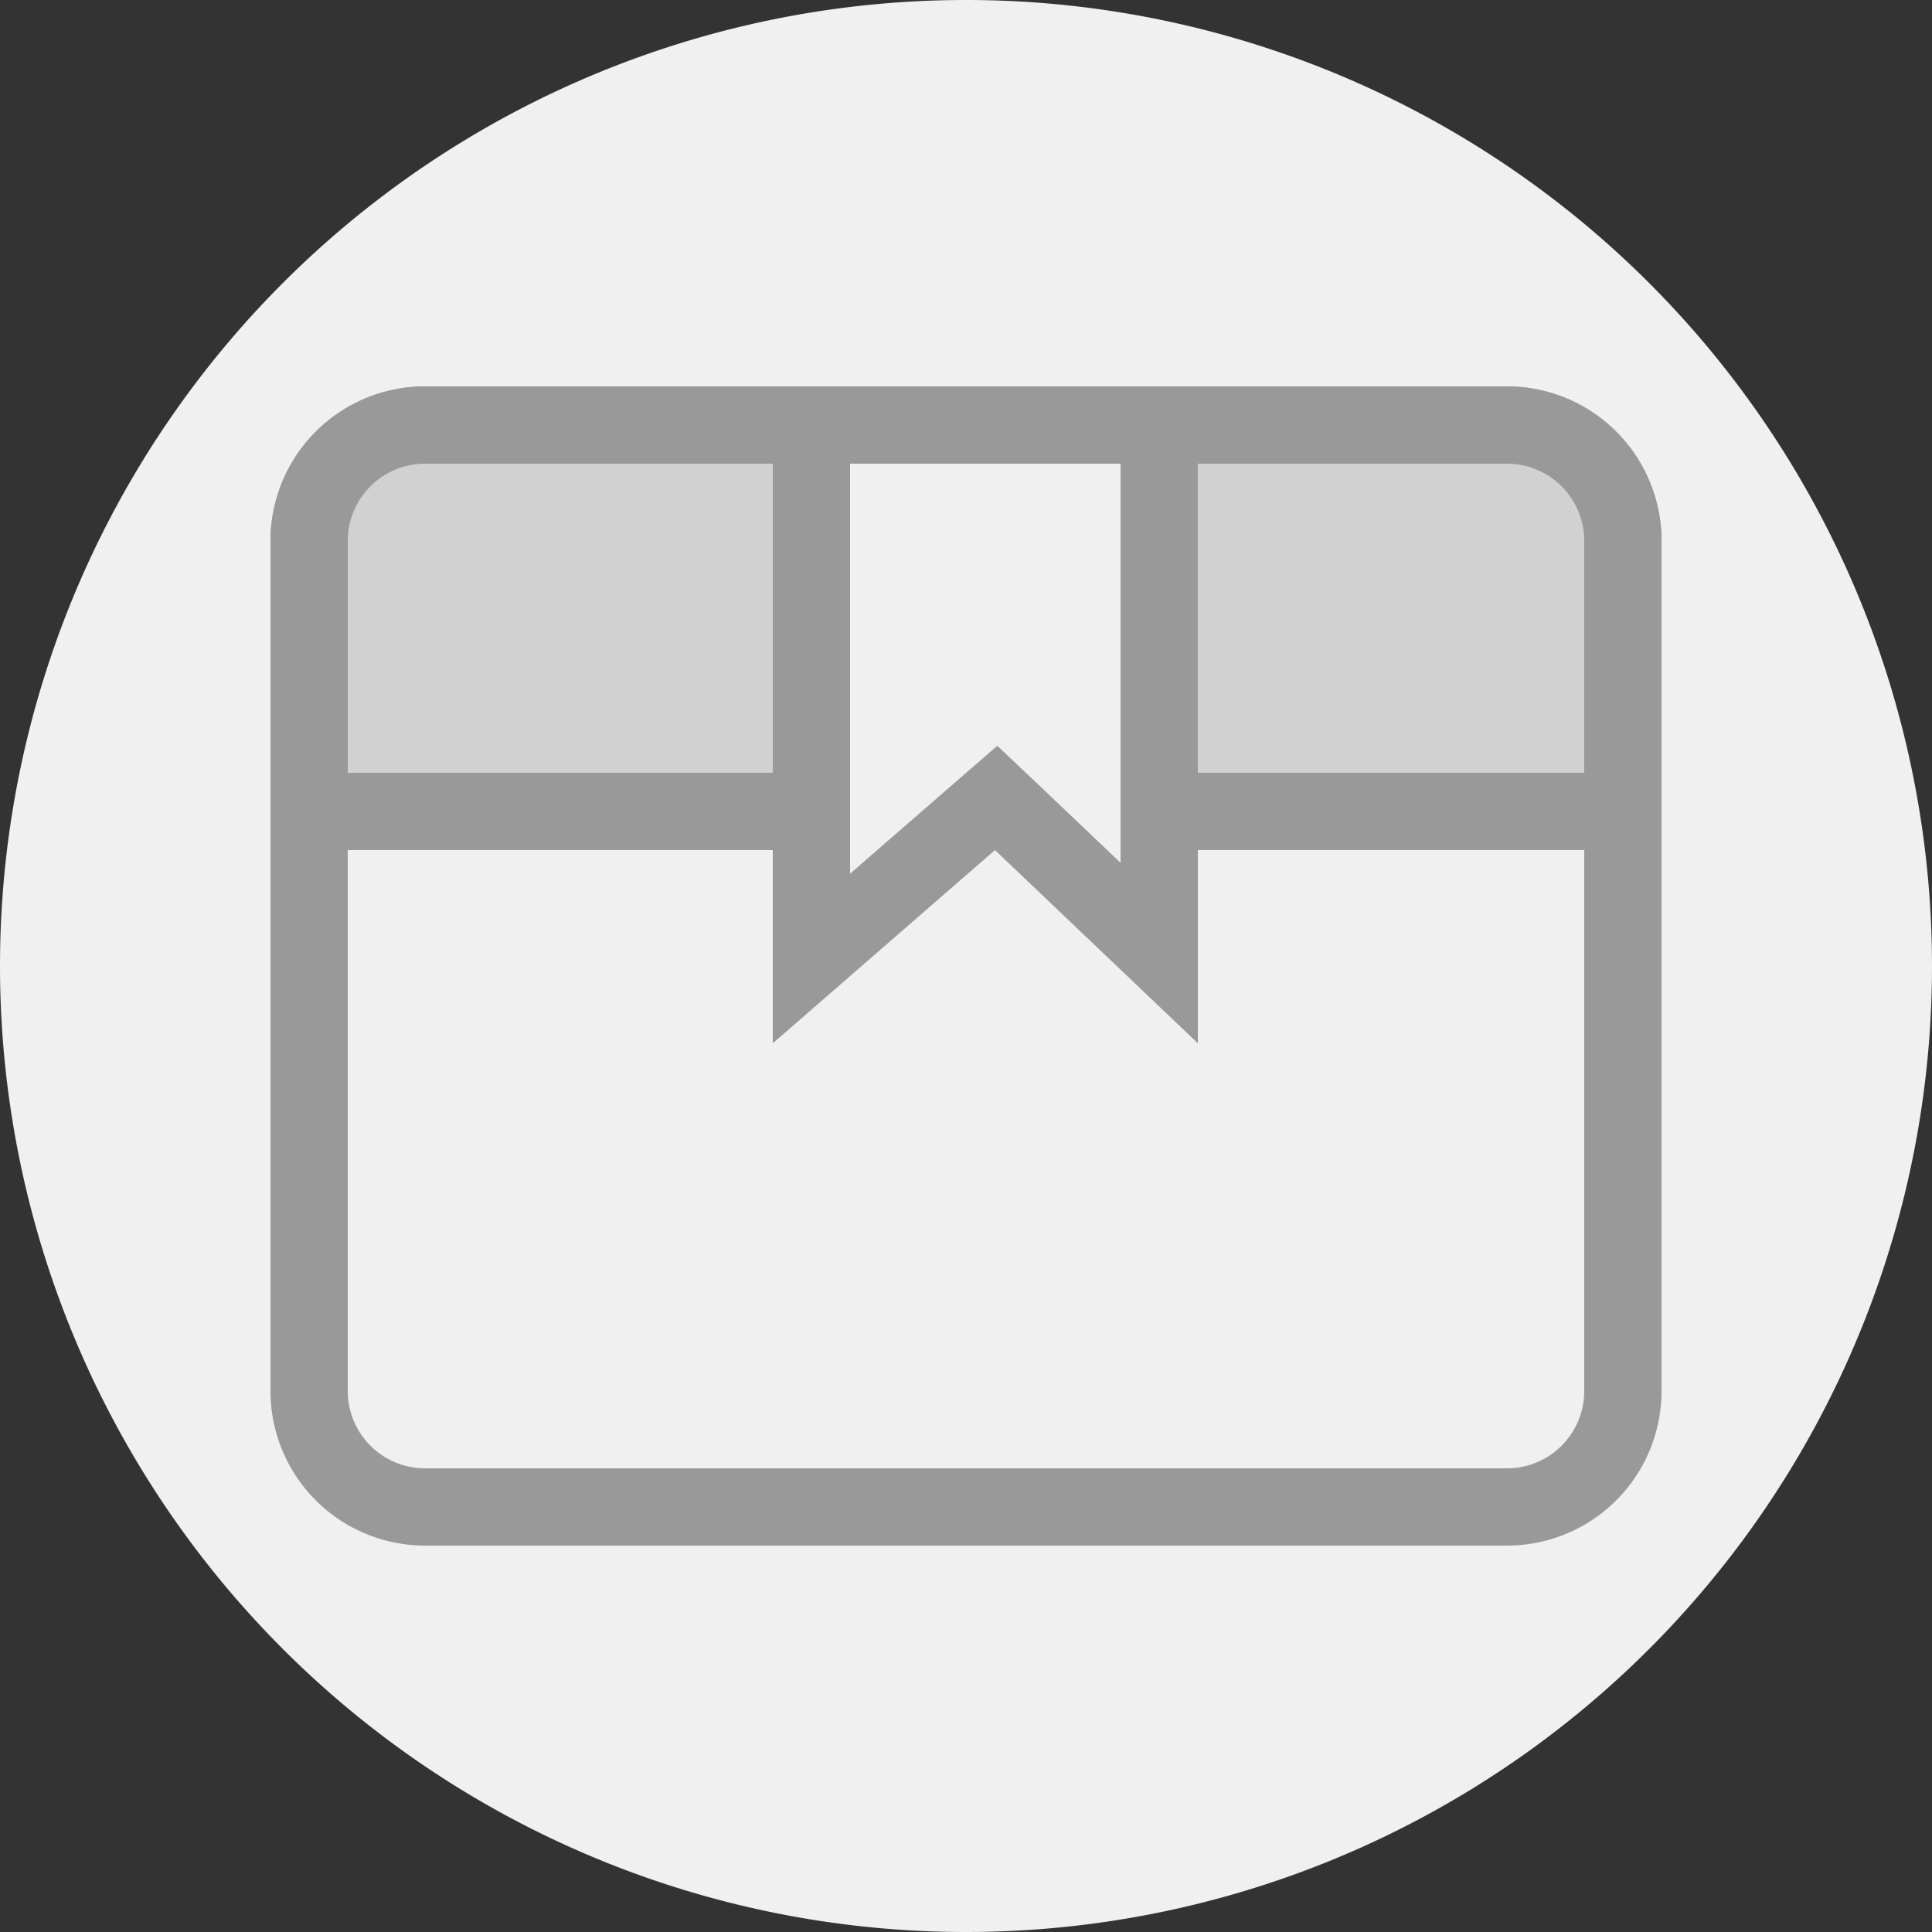 <?xml version="1.0" standalone="no"?><!DOCTYPE svg PUBLIC "-//W3C//DTD SVG 1.1//EN" "http://www.w3.org/Graphics/SVG/1.1/DTD/svg11.dtd"><svg class="icon" width="200px" height="200.00px" viewBox="0 0 1024 1024" version="1.1" xmlns="http://www.w3.org/2000/svg"><rect x="0" y="0" width="1024" height="1024" fill="#333333" stroke="none"/><path d="M512 512m-512 0a512 512 0 1 0 1024 0 512 512 0 1 0-1024 0Z" fill="#F0F0F0" /><path d="M798.72 819.2H225.28a81.92 81.92 0 0 1-81.92-81.92V286.72a81.92 81.92 0 0 1 81.92-81.92h573.44a81.92 81.92 0 0 1 81.92 81.92v450.56a81.92 81.92 0 0 1-81.92 81.92zM225.28 245.76a40.96 40.96 0 0 0-40.96 40.96v450.56a40.96 40.96 0 0 0 40.96 40.96h573.44a40.96 40.96 0 0 0 40.96-40.96V286.72a40.96 40.96 0 0 0-40.96-40.96z" fill="#999999" /><path d="M225.28 225.28h573.44a61.44 61.44 0 0 1 61.44 61.44v122.88a20.48 20.48 0 0 1-20.48 20.48H184.32a20.48 20.48 0 0 1-20.48-20.48v-122.88a61.44 61.44 0 0 1 61.44-61.44z" fill="#D1D1D1" /><path d="M839.68 450.56H184.32a40.96 40.96 0 0 1-40.96-40.96v-122.88a81.92 81.92 0 0 1 81.92-81.92h573.44a81.92 81.92 0 0 1 81.92 81.92v122.88a40.96 40.96 0 0 1-40.96 40.96zM225.28 245.76a40.96 40.96 0 0 0-40.96 40.96v122.88h655.36v-122.88a40.96 40.96 0 0 0-40.96-40.96z" fill="#999999" /><path d="M430.08 508.109V225.28h184.32v279.962l-72.909-69.427-13.517-12.902-14.131 12.288z" fill="#F0F0F0" /><path d="M450.56 245.76v217.293l49.971-43.418 28.058-24.371 27.034 25.6L593.92 457.318V245.76h-143.36m-40.96-40.96h225.28v348.16l-107.52-102.4L409.6 552.96z" fill="#999999" /></svg>